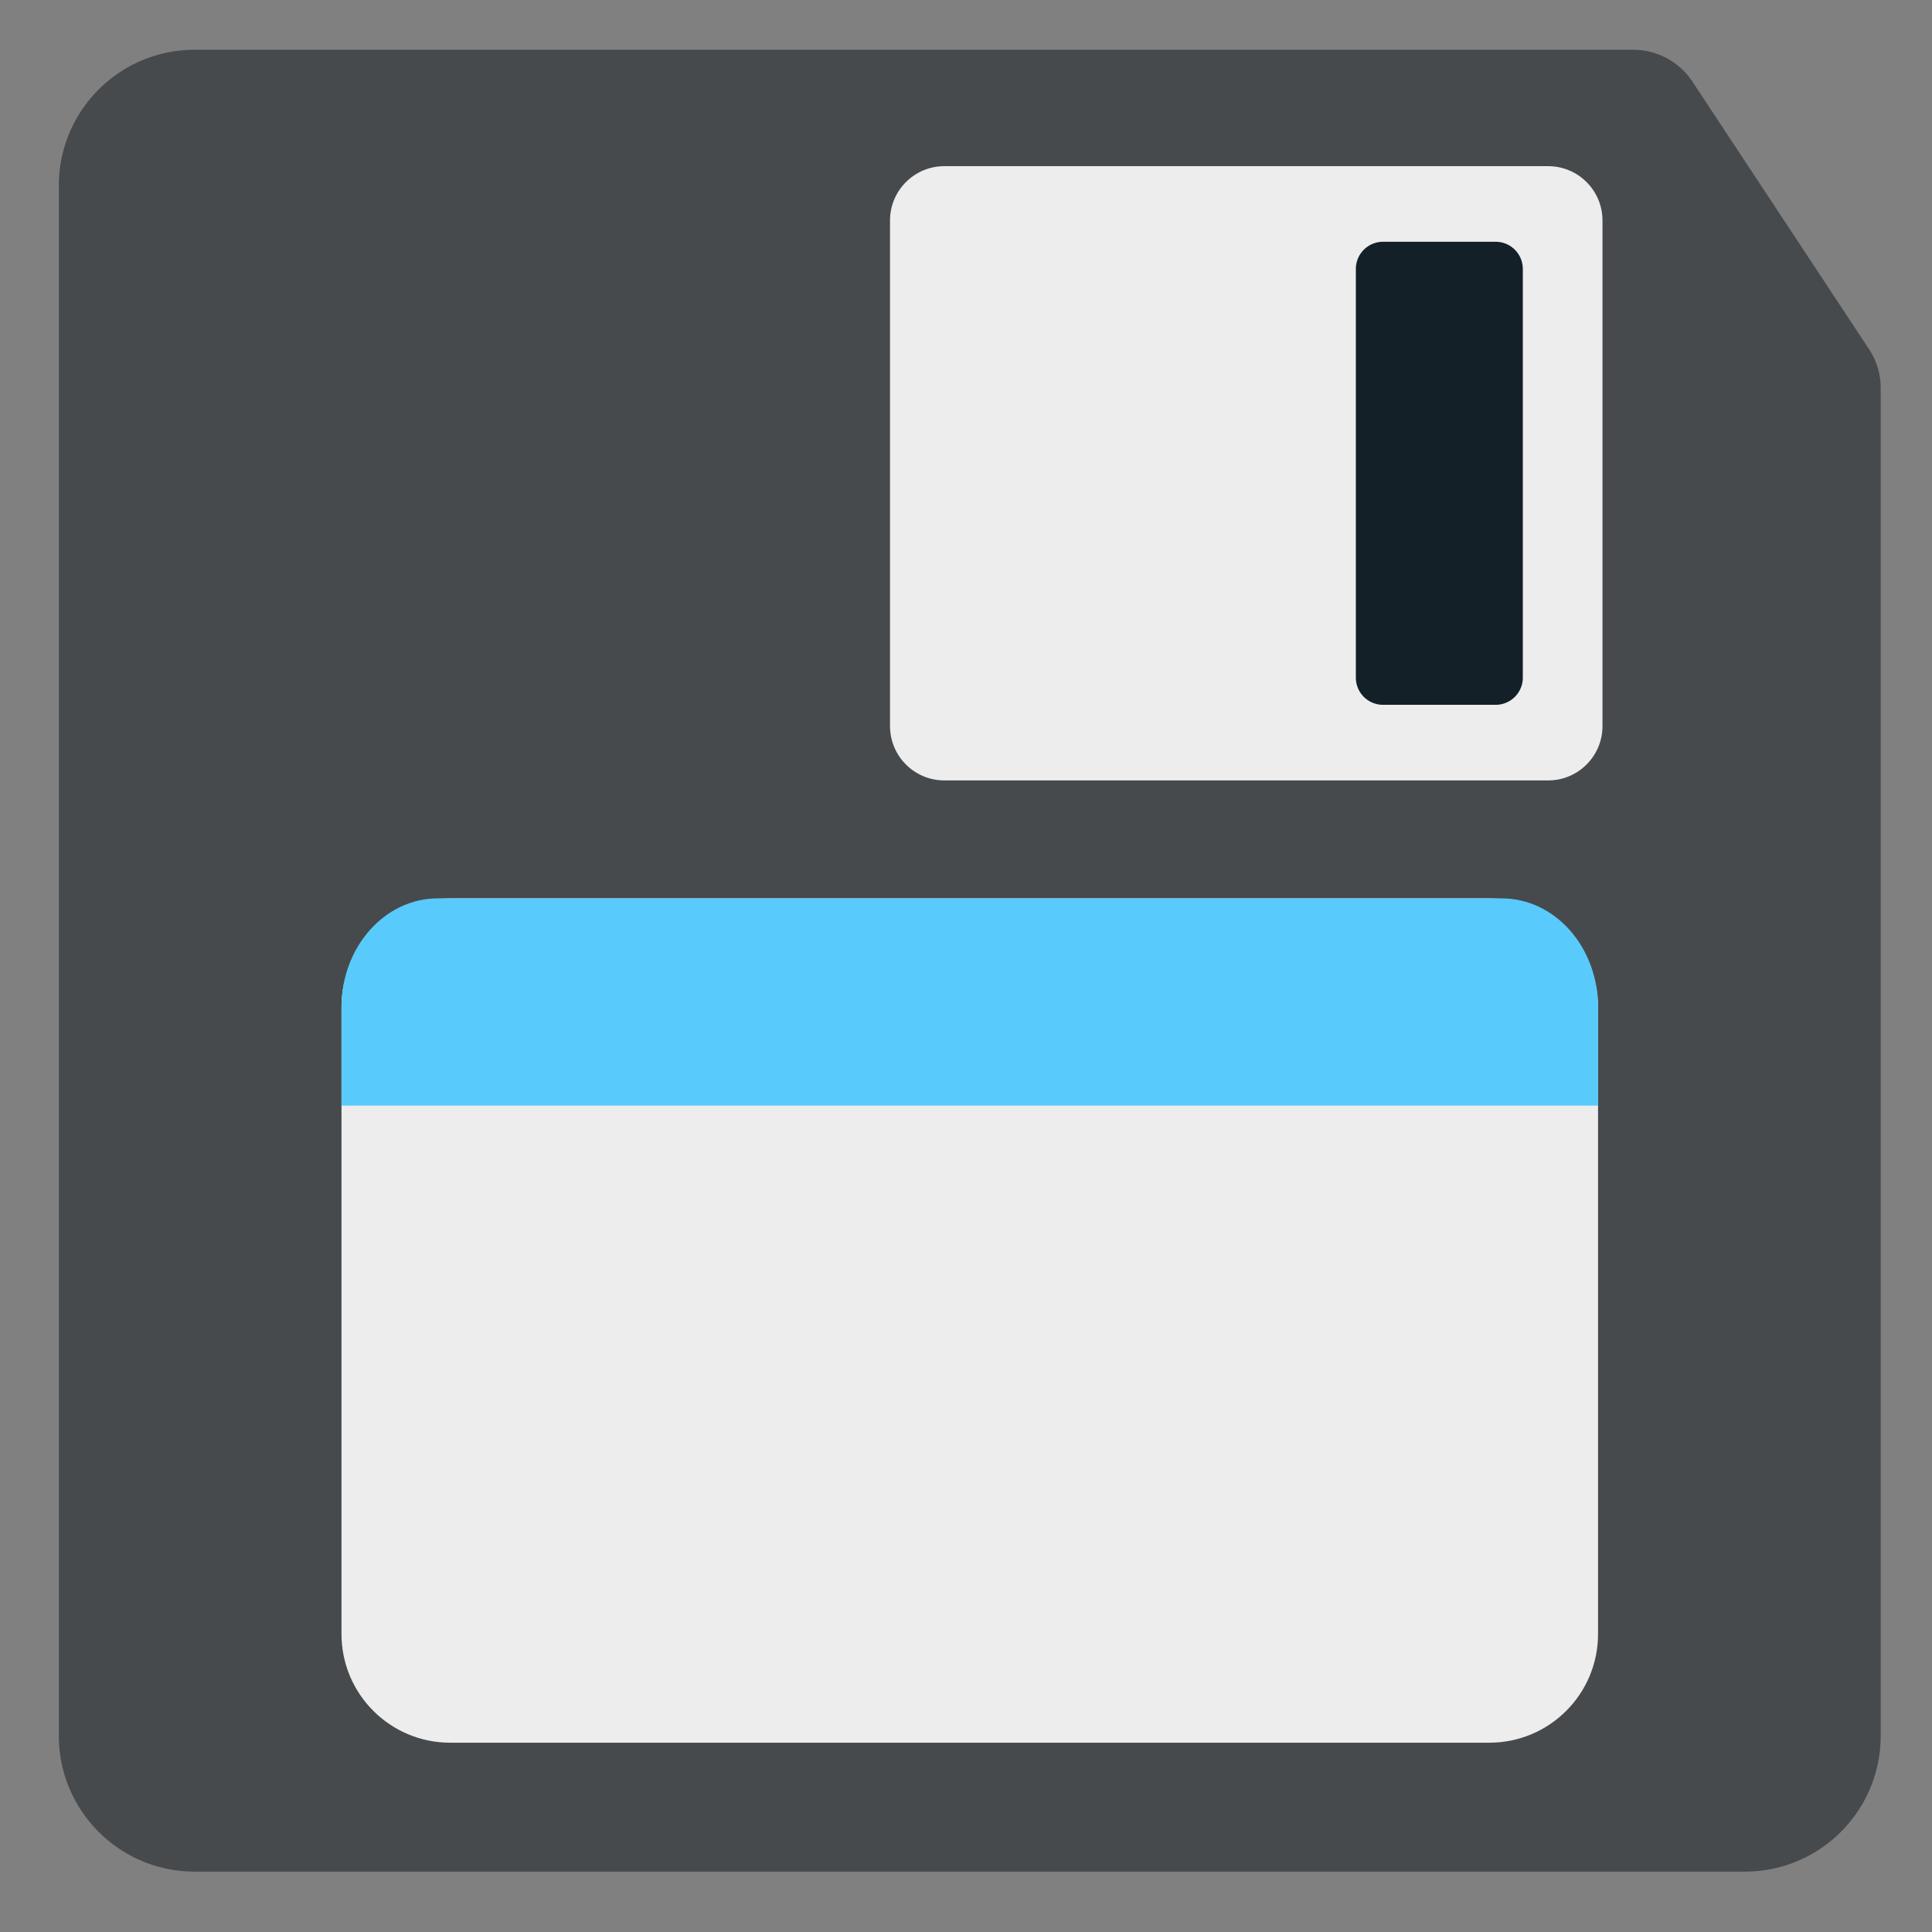 <svg xmlns="http://www.w3.org/2000/svg" version="1.1" viewBox="0 0 512 512" fill="currentColor"><rect x="0" y="0" width="512" height="512" fill="#808080" stroke="none"/><path fill="#464A4C" d="M432.792 13.188H51.594c-19.882 0-36 16.118-36 36V460c0 19.882 16.118 36 36 36h410.812c19.882 0 36-16.118 36-36V102.826c0-3.652-1.072-7.223-3.084-10.271L448.54 21.663a18.869 18.869 0 0 0-15.748-8.475"/><path fill="#EDEDED" d="M119.3 238.079h275.4c15.906 0 28.8 12.894 28.8 28.8v166.154c0 15.906-12.894 28.8-28.8 28.8H119.3c-15.906 0-28.8-12.894-28.8-28.8V266.879c0-15.906 12.894-28.8 28.8-28.8M250.264 44.037h160.011c7.953 0 14.4 6.447 14.4 14.4V192.42c0 7.953-6.447 14.4-14.4 14.4H250.264c-7.953 0-14.4-6.447-14.4-14.4V58.437c0-7.953 6.447-14.4 14.4-14.4"/><path fill="#59CAFC" d="M423.5 293v-26.121c0-15.906-11.432-28.8-25.535-28.8h-281.93c-14.102 0-25.535 12.894-25.535 28.8V293z"/><path fill="#132028" d="M396.362 186.784h-29.846a7.2 7.2 0 0 1-7.2-7.2V71.273a7.2 7.2 0 0 1 7.2-7.2h29.846a7.2 7.2 0 0 1 7.2 7.2v108.31a7.201 7.201 0 0 1-7.2 7.201"/></svg>